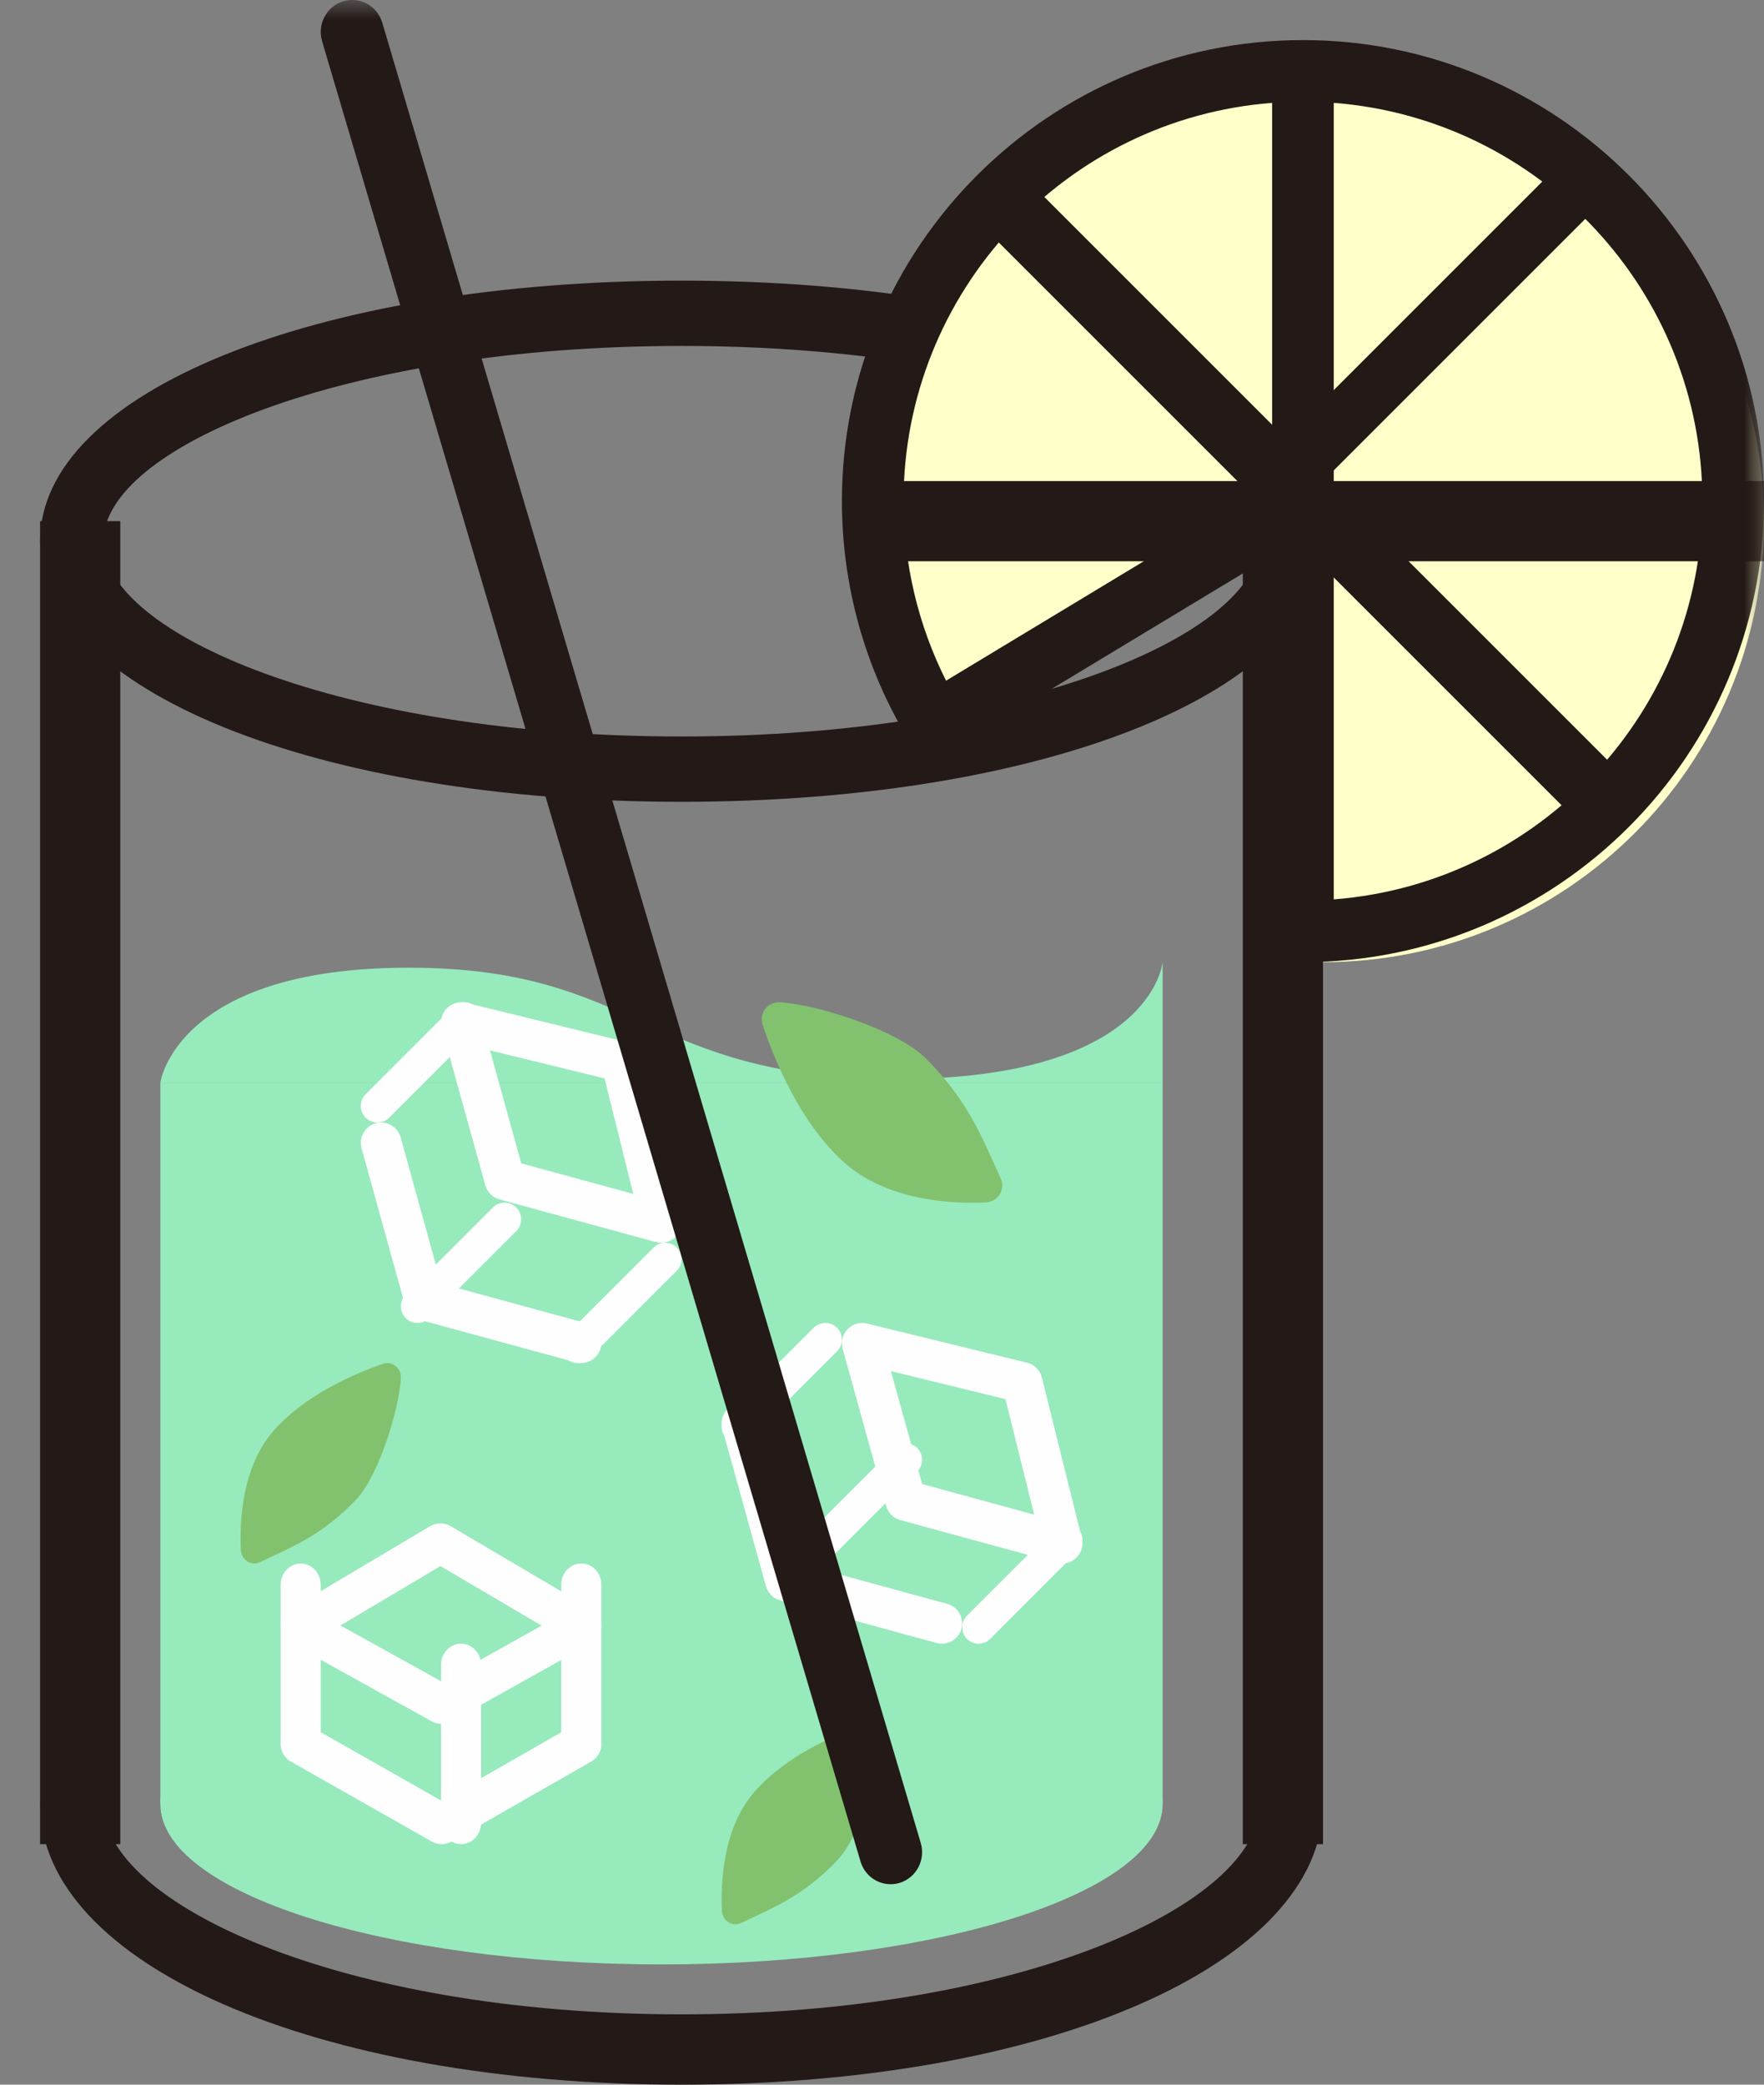 <?xml version="1.0" encoding="UTF-8"?>
<svg width="44px" height="52px" viewBox="0 0 44 52" version="1.1" xmlns="http://www.w3.org/2000/svg" xmlns:xlink="http://www.w3.org/1999/xlink">
    <rect x="0" y="0" width="44" height="52" fill="#808080" stroke="none"/>
    <title>编组</title>
    <defs>
        <polygon id="path-1" points="0 52 44 52 44 0 0 0"></polygon>
    </defs>
    <g id="页面-1" stroke="none" stroke-width="1" fill="none" fill-rule="evenodd">
        <g id="主页-——-1440" transform="translate(-175, -1803)">
            <g id="编组-17" transform="translate(118, 1760)">
                <g id="编组" transform="translate(57, 43)">
                    <path d="M17,8.629 C8.502,8.629 2.58,11.196 2.58,13.5 C2.58,15.804 8.502,18.371 17,18.371 C25.498,18.371 31.42,15.804 31.42,13.5 C31.42,11.196 25.498,8.629 17,8.629 M17,20 C7.878,20 1,17.205 1,13.5 C1,9.795 7.878,7 17,7 C26.122,7 33,9.795 33,13.5 C33,17.205 26.122,20 17,20" id="Fill-1" fill="#231916"></path>
                    <path d="M17,52 C7.878,52 1,48.991 1,45 L2.58,45 C2.58,47.481 8.502,50.246 17,50.246 C25.498,50.246 31.42,47.481 31.42,45 L33,45 C33,48.991 26.122,52 17,52" id="Fill-3" fill="#231916"></path>
                    <mask id="mask-2" fill="white">
                        <use xlink:href="#path-1"></use>
                    </mask>
                    <g id="Clip-6"></g>
                    <polygon id="Fill-5" fill="#231916" mask="url(#mask-2)" points="1 46 3 46 3 13 1 13"></polygon>
                    <polygon id="Fill-7" fill="#231916" mask="url(#mask-2)" points="31 46 33 46 33 13 31 13"></polygon>
                    <path d="M29,45 C29,47.209 23.404,49 16.5,49 C9.596,49 4,47.209 4,45 C4,42.791 9.596,41 16.5,41 C23.404,41 29,42.791 29,45" id="Fill-8" fill="#97EABC" mask="url(#mask-2)"></path>
                    <polygon id="Fill-9" fill="#97EABC" mask="url(#mask-2)" points="4 45 29 45 29 27 4 27"></polygon>
                    <path d="M4,27 C4,27 4.396,24.138 10.191,24.138 C15.986,24.138 16.067,26.914 22.406,26.914 C28.744,26.914 29,24 29,24 L29,27" id="Fill-10" fill="#97EABC" mask="url(#mask-2)"></path>
                    <path d="M8.491,40.546 L11.015,41.945 L13.509,40.55 L10.986,39.064 L8.491,40.546 Z M11.016,43 C10.93,43 10.845,42.979 10.769,42.937 L7.254,40.988 C7.099,40.902 7.003,40.742 7,40.568 C6.997,40.394 7.089,40.232 7.241,40.142 L10.725,38.071 C10.884,37.977 11.084,37.976 11.243,38.07 L14.757,40.141 C14.91,40.23 15.002,40.392 15,40.566 C14.998,40.74 14.902,40.9 14.748,40.987 L11.264,42.936 C11.187,42.978 11.101,43 11.016,43 L11.016,43 Z" id="Fill-11" fill="#FEFEFE" mask="url(#mask-2)"></path>
                    <path d="M11.016,46 C10.93,46 10.845,45.979 10.769,45.935 L7.254,43.94 C7.014,43.802 6.929,43.496 7.065,43.255 C7.201,43.013 7.508,42.929 7.748,43.065 L11.015,44.92 L14.25,43.066 C14.491,42.929 14.797,43.012 14.934,43.253 C15.071,43.494 14.988,43.801 14.747,43.939 L11.264,45.934 C11.187,45.978 11.101,46 11.016,46" id="Fill-12" fill="#FEFEFE" mask="url(#mask-2)"></path>
                    <path d="M11.5,46 C11.224,46 11,45.762 11,45.469 L11,41.531 C11,41.238 11.224,41 11.5,41 C11.776,41 12,41.238 12,41.531 L12,45.469 C12,45.762 11.776,46 11.5,46" id="Fill-13" fill="#FEFEFE" mask="url(#mask-2)"></path>
                    <path d="M14.5,44 C14.224,44 14,43.765 14,43.476 L14,39.524 C14,39.235 14.224,39 14.5,39 C14.776,39 15,39.235 15,39.524 L15,43.476 C15,43.765 14.776,44 14.5,44" id="Fill-14" fill="#FEFEFE" mask="url(#mask-2)"></path>
                    <path d="M7.5,44 C7.224,44 7,43.762 7,43.469 L7,39.531 C7,39.238 7.224,39 7.5,39 C7.776,39 8,39.238 8,39.531 L8,43.469 C8,43.762 7.776,44 7.5,44" id="Fill-15" fill="#FEFEFE" mask="url(#mask-2)"></path>
                    <path d="M23.002,37.018 L25.796,37.781 L25.08,34.9 L22.222,34.201 L23.002,37.018 Z M26.495,39 C26.45,39 26.406,38.994 26.362,38.982 L22.459,37.918 C22.287,37.871 22.152,37.737 22.105,37.565 L21.018,33.641 C20.971,33.468 21.018,33.283 21.142,33.154 C21.267,33.026 21.451,32.971 21.625,33.015 L25.617,33.991 C25.799,34.035 25.942,34.177 25.987,34.359 L26.985,38.373 C27.028,38.547 26.976,38.731 26.848,38.856 C26.752,38.949 26.625,39 26.495,39 L26.495,39 Z" id="Fill-16" fill="#FEFEFE" mask="url(#mask-2)"></path>
                    <path d="M23.495,41 C23.451,41 23.406,40.994 23.362,40.982 L19.459,39.918 C19.287,39.871 19.153,39.737 19.105,39.565 L18.018,35.64 C17.944,35.371 18.102,35.093 18.371,35.018 C18.639,34.944 18.918,35.101 18.993,35.37 L20.002,39.018 L23.628,40.007 C23.897,40.081 24.055,40.359 23.982,40.628 C23.921,40.852 23.717,41 23.495,41" id="Fill-17" fill="#FEFEFE" mask="url(#mask-2)"></path>
                    <path d="M20.414,39 C20.308,39 20.202,38.96 20.121,38.879 C19.96,38.717 19.96,38.455 20.121,38.293 L22.293,36.121 C22.455,35.96 22.717,35.96 22.879,36.121 C23.04,36.283 23.04,36.545 22.879,36.707 L20.707,38.879 C20.626,38.96 20.52,39 20.414,39" id="Fill-18" fill="#FEFEFE" mask="url(#mask-2)"></path>
                    <path d="M24.409,41 C24.304,41 24.2,40.96 24.12,40.88 C23.96,40.72 23.96,40.461 24.12,40.301 L26.302,38.12 C26.461,37.96 26.72,37.96 26.88,38.12 C27.04,38.28 27.04,38.539 26.88,38.698 L24.699,40.88 C24.619,40.96 24.514,41 24.409,41" id="Fill-19" fill="#FEFEFE" mask="url(#mask-2)"></path>
                    <path d="M18.414,36 C18.308,36 18.202,35.96 18.121,35.879 C17.96,35.717 17.96,35.455 18.121,35.293 L20.293,33.121 C20.455,32.96 20.717,32.96 20.879,33.121 C21.04,33.283 21.04,33.545 20.879,33.707 L18.707,35.879 C18.626,35.96 18.52,36 18.414,36" id="Fill-20" fill="#FEFEFE" mask="url(#mask-2)"></path>
                    <path d="M13.002,29.019 L15.796,29.781 L15.08,26.9 L12.222,26.201 L13.002,29.019 Z M16.495,31 C16.45,31 16.406,30.994 16.362,30.982 L12.459,29.918 C12.287,29.871 12.153,29.737 12.105,29.565 L11.018,25.641 C10.971,25.468 11.018,25.283 11.143,25.154 C11.268,25.026 11.451,24.971 11.625,25.015 L15.617,25.991 C15.799,26.035 15.942,26.177 15.987,26.359 L16.985,30.373 C17.028,30.547 16.976,30.731 16.848,30.856 C16.752,30.949 16.625,31 16.495,31 L16.495,31 Z" id="Fill-21" fill="#FEFEFE" mask="url(#mask-2)"></path>
                    <path d="M14.495,34 C14.451,34 14.406,33.994 14.362,33.982 L10.459,32.918 C10.287,32.871 10.153,32.737 10.105,32.565 L9.018,28.64 C8.944,28.371 9.102,28.093 9.371,28.019 C9.64,27.944 9.918,28.102 9.993,28.371 L11.002,32.018 L14.628,33.007 C14.897,33.081 15.055,33.359 14.982,33.628 C14.921,33.852 14.717,34 14.495,34" id="Fill-22" fill="#FEFEFE" mask="url(#mask-2)"></path>
                    <path d="M10.414,33 C10.308,33 10.202,32.96 10.121,32.879 C9.96,32.717 9.96,32.455 10.121,32.293 L12.293,30.121 C12.455,29.96 12.717,29.96 12.879,30.121 C13.04,30.283 13.04,30.545 12.879,30.707 L10.707,32.879 C10.626,32.96 10.52,33 10.414,33" id="Fill-23" fill="#FEFEFE" mask="url(#mask-2)"></path>
                    <path d="M14.409,34 C14.304,34 14.2,33.96 14.12,33.88 C13.96,33.72 13.96,33.461 14.12,33.301 L16.302,31.12 C16.461,30.96 16.72,30.96 16.88,31.12 C17.04,31.28 17.04,31.539 16.88,31.698 L14.699,33.88 C14.619,33.96 14.514,34 14.409,34" id="Fill-24" fill="#FEFEFE" mask="url(#mask-2)"></path>
                    <path d="M9.414,28 C9.308,28 9.202,27.96 9.121,27.879 C8.96,27.717 8.96,27.455 9.121,27.293 L11.293,25.121 C11.455,24.96 11.717,24.96 11.879,25.121 C12.04,25.283 12.04,25.545 11.879,25.707 L9.707,27.879 C9.626,27.96 9.52,28 9.414,28" id="Fill-25" fill="#FEFEFE" mask="url(#mask-2)"></path>
                    <path d="M19.45,25.001 C19.148,24.983 18.927,25.274 19.022,25.56 C19.303,26.403 19.937,27.975 21.023,28.967 C22.101,29.952 23.716,30.033 24.591,29.992 C24.895,29.978 25.088,29.665 24.96,29.39 C24.534,28.479 24.199,27.501 23.091,26.399 C22.383,25.695 20.399,25.056 19.45,25.001" id="Fill-26" fill="#82C26F" mask="url(#mask-2)"></path>
                    <path d="M21.999,43.375 C22.014,43.123 21.78,42.94 21.552,43.019 C20.877,43.252 19.62,43.781 18.826,44.686 C18.038,45.584 17.974,46.93 18.007,47.659 C18.018,47.912 18.268,48.073 18.488,47.966 C19.216,47.611 19.999,47.333 20.881,46.409 C21.444,45.819 21.955,44.166 21.999,43.375" id="Fill-27" fill="#82C26F" mask="url(#mask-2)"></path>
                    <path d="M9.999,34.375 C10.014,34.123 9.78,33.94 9.552,34.019 C8.877,34.252 7.62,34.781 6.826,35.686 C6.038,36.584 5.974,37.93 6.007,38.659 C6.018,38.912 6.268,39.073 6.488,38.966 C7.216,38.611 7.999,38.333 8.881,37.409 C9.444,36.819 9.955,35.166 9.999,34.375" id="Fill-28" fill="#82C26F" mask="url(#mask-2)"></path>
                    <path d="M33,24 C39.075,24 44,19.075 44,13 C44,6.925 39.075,2 33,2 C26.925,2 22,6.925 22,13 C22,15.081 22.578,17.028 23.583,18.688 L33,13 L33,24 L33,2" id="Fill-29" fill="#FFFFC9" mask="url(#mask-2)"></path>
                    <path d="M31.731,2.566 C26.595,2.96 22.537,7.265 22.537,12.5 C22.537,14.063 22.902,15.596 23.598,16.979 L31.731,12.066 L31.731,2.566 Z M33.268,2.566 L33.268,22.434 C38.404,22.04 42.463,17.735 42.463,12.5 C42.463,7.265 38.404,2.96 33.268,2.566 L33.268,2.566 Z M32.5,24 L32.5,23.232 L31.731,23.232 L31.731,13.862 L23.052,19.104 L22.655,18.447 C21.572,16.658 21,14.601 21,12.5 C21,6.159 26.159,1 32.5,1 C38.841,1 44,6.159 44,12.5 C44,18.841 38.841,24 32.5,24 L32.5,24 Z" id="Fill-30" fill="#231916" mask="url(#mask-2)"></path>
                    <line x1="40" y1="4" x2="32" y2="12" id="Fill-31" fill="#D3EADD" mask="url(#mask-2)"></line>
                    <polygon id="Fill-32" fill="#231916" mask="url(#mask-2)" points="33.002 12 32 10.998 38.998 4 40 5.002"></polygon>
                    <line x1="44" y1="12.5" x2="22" y2="12.5" id="Fill-33" fill="#D3EADD" mask="url(#mask-2)"></line>
                    <polygon id="Fill-34" fill="#231916" mask="url(#mask-2)" points="22 14 44 14 44 12 22 12"></polygon>
                    <line x1="40" y1="20" x2="24" y2="4" id="Fill-35" fill="#D3EADD" mask="url(#mask-2)"></line>
                    <polygon id="Fill-36" fill="#231916" mask="url(#mask-2)" points="39.864 21 24 5.136 25.136 4 41 19.864"></polygon>
                    <line x1="9" y1="1" x2="22" y2="46" id="Fill-37" fill="#D3EADD" mask="url(#mask-2)"></line>
                    <path d="M22.215,47 C21.878,47 21.566,46.777 21.464,46.432 L8.034,1.028 C7.909,0.606 8.144,0.161 8.559,0.034 C8.973,-0.093 9.411,0.146 9.536,0.568 L22.967,45.972 C23.091,46.394 22.856,46.839 22.441,46.966 C22.366,46.989 22.29,47 22.215,47" id="Fill-38" fill="#231916" mask="url(#mask-2)"></path>
                </g>
            </g>
        </g>
    </g>
</svg>